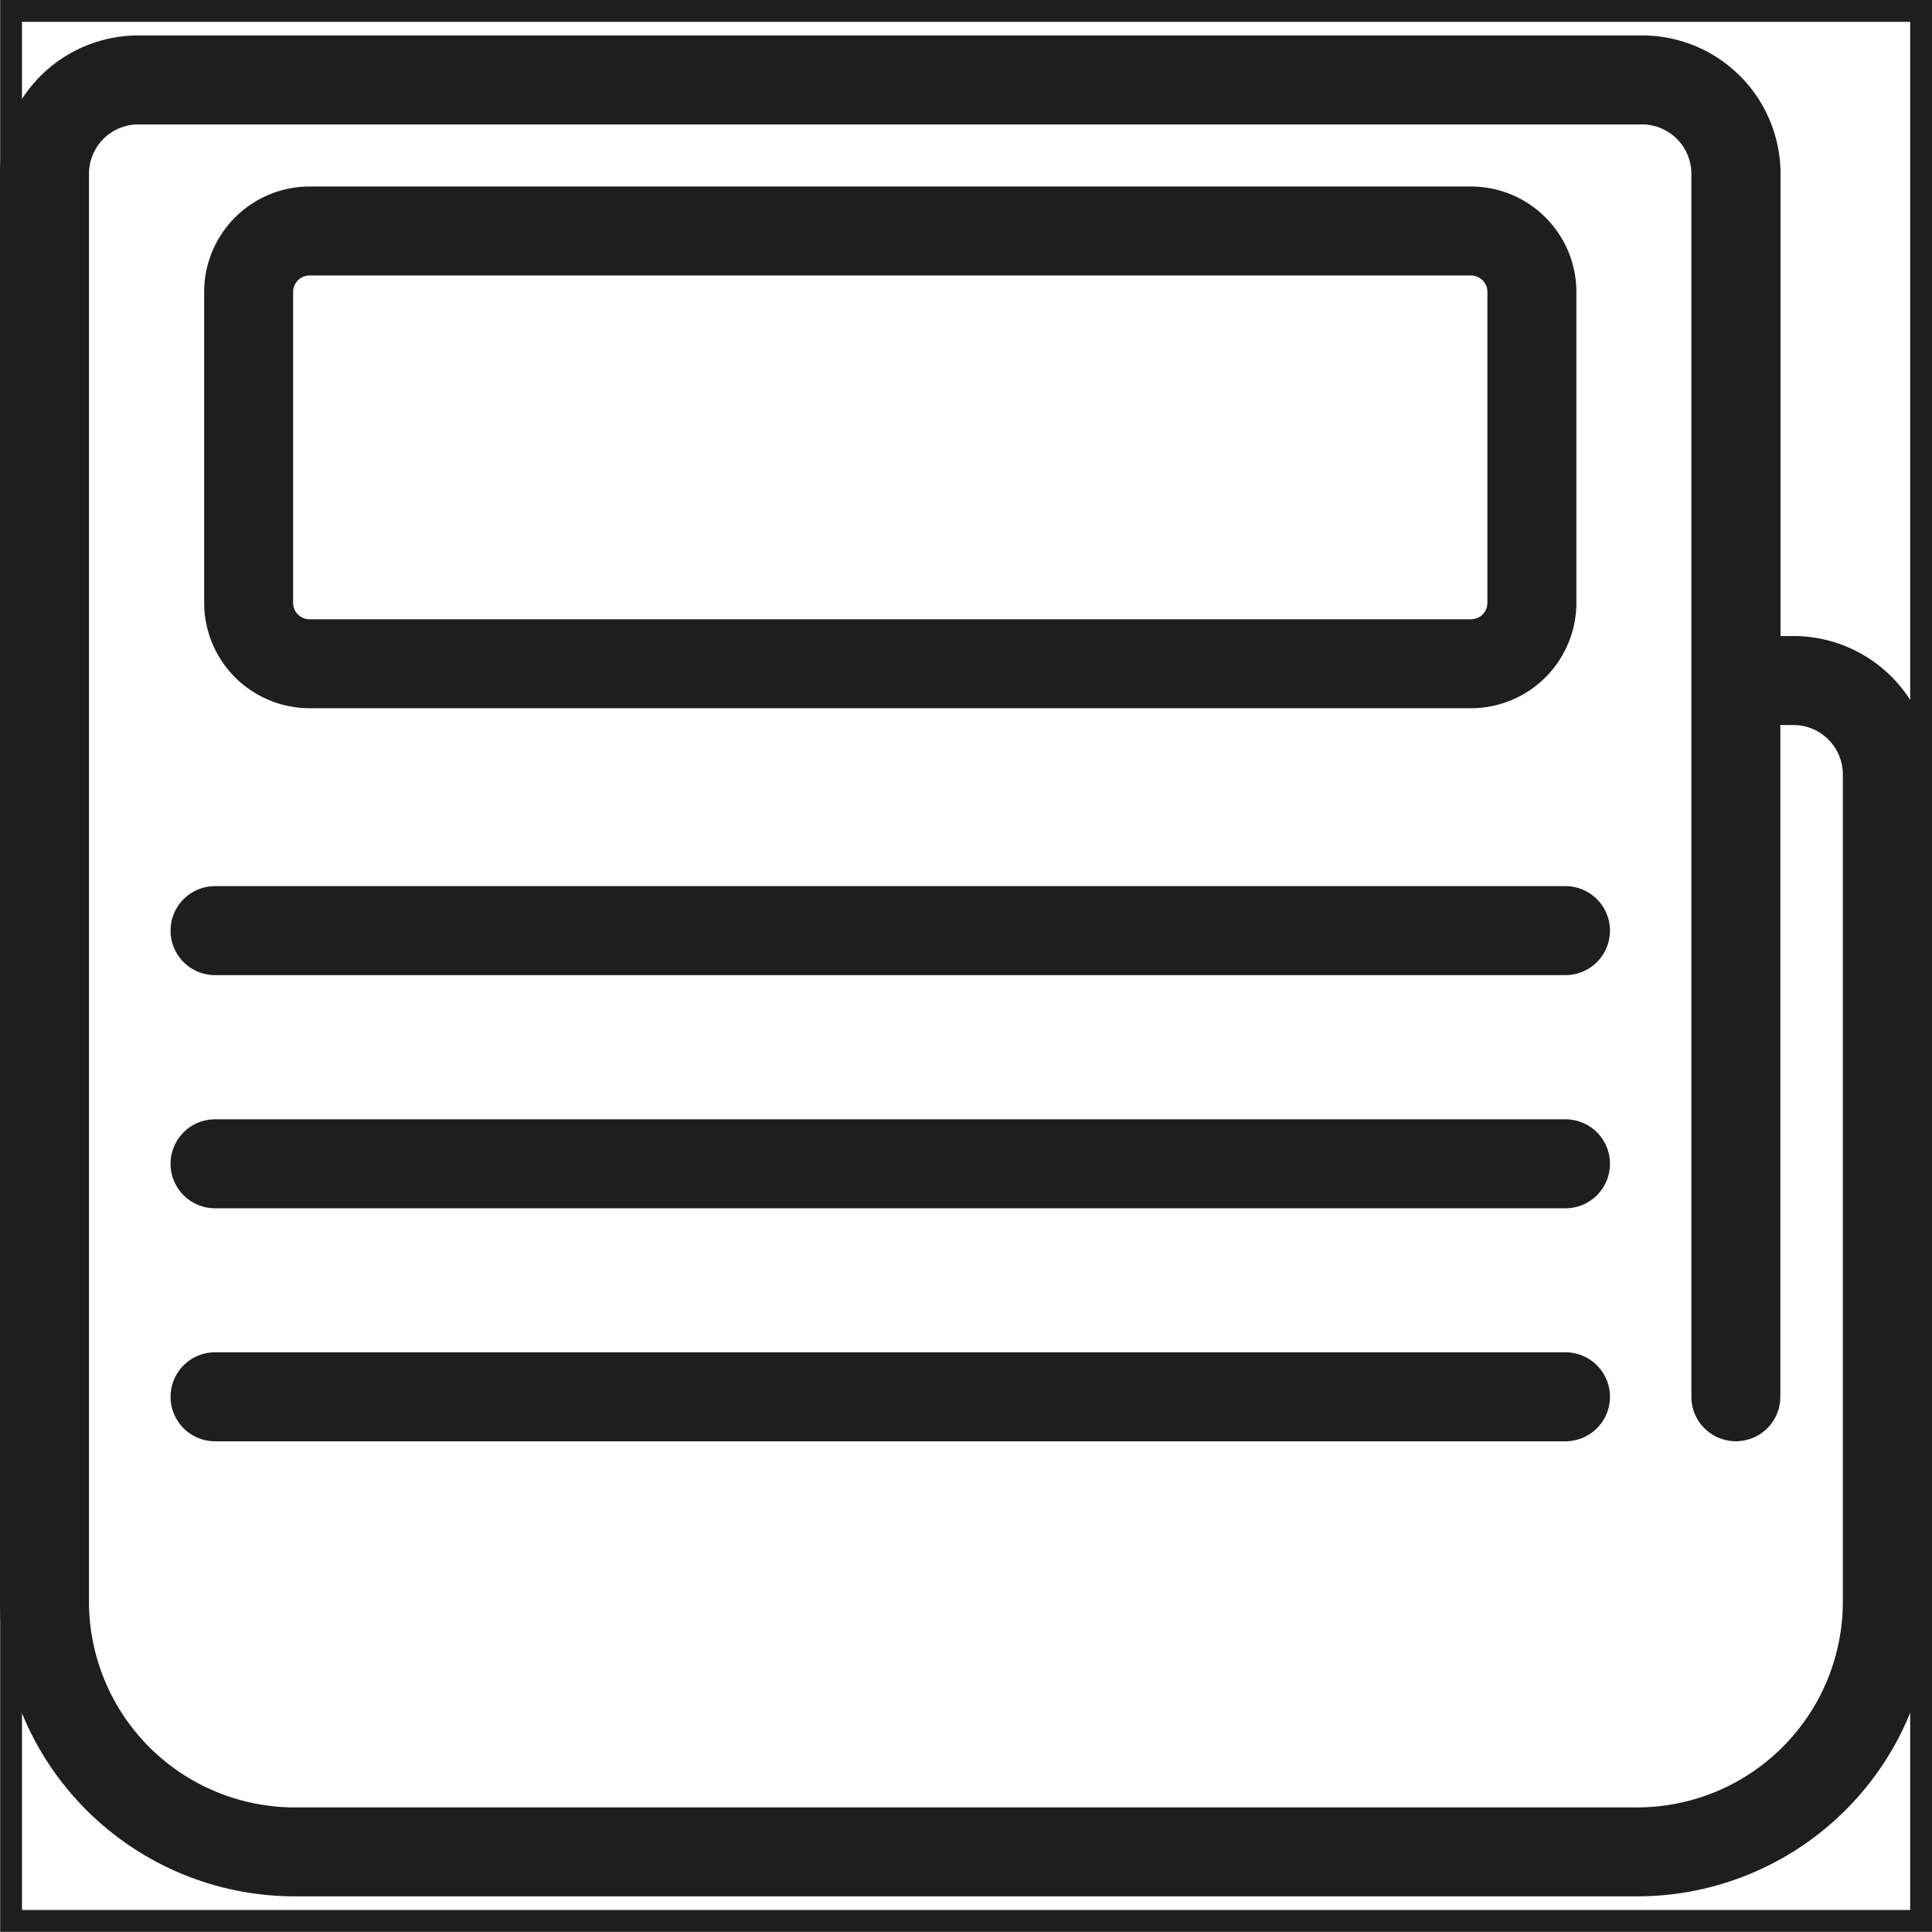 <svg xmlns="http://www.w3.org/2000/svg" width="44.272" height="44.268" viewBox="0 0 44.272 44.268"><g transform="translate(-0.25 0.25)"><path d="M-.25-.25H44.018V44.018H-.25Zm43.768.5H.25V43.518H43.518Z" transform="translate(0.504)" fill="#1e1e1e"/><g transform="translate(0.5 0.812)"><path d="M.5,45.137V12.421A2.921,2.921,0,0,1,3.421,9.5H37.88A2.921,2.921,0,0,1,40.8,12.421V23.263h.546a2.921,2.921,0,0,1,2.921,2.921V45.137a6.506,6.506,0,0,1-6.506,6.506H7.006A6.506,6.506,0,0,1,.5,45.137Zm39.532-3.923a.769.769,0,0,1-.769-.769V12.421a1.382,1.382,0,0,0-1.382-1.382H3.421a1.382,1.382,0,0,0-1.382,1.382V45.137A4.968,4.968,0,0,0,7.006,50.1H37.761a4.967,4.967,0,0,0,4.968-4.968V26.184A1.382,1.382,0,0,0,41.347,24.8H40.8V40.445a.769.769,0,0,1-.769.769h0Zm-34.854,0H36.123a.769.769,0,0,0,0-1.539H5.178a.769.769,0,0,0,0,1.539Zm0-5.343H36.123a.769.769,0,0,0,0-1.539H5.178a.769.769,0,0,0,0,1.539Zm0-5.343H36.123a.769.769,0,0,0,0-1.539H5.178a.769.769,0,0,0,0,1.539Zm30.945-15.4a2.166,2.166,0,0,0-2.166-2.166H7.344a2.166,2.166,0,0,0-2.166,2.166v7.124a2.166,2.166,0,0,0,2.166,2.166H33.957a2.166,2.166,0,0,0,2.166-2.166V15.128Zm-1.539,0a.627.627,0,0,0-.627-.627H7.344a.627.627,0,0,0-.627.627v7.124a.627.627,0,0,0,.627.627H33.957a.627.627,0,0,0,.627-.627Z" transform="translate(-0.5 -9.5)" fill="#1e1e1e" fill-rule="evenodd"/><path d="M37.761,51.893H7.006A6.756,6.756,0,0,1,.25,45.137V12.421A3.171,3.171,0,0,1,3.421,9.25H37.88a3.171,3.171,0,0,1,3.171,3.171V23.013h.3a3.174,3.174,0,0,1,3.171,3.171V45.137a6.756,6.756,0,0,1-6.756,6.756ZM3.421,9.75A2.671,2.671,0,0,0,.75,12.421V45.137a6.256,6.256,0,0,0,6.256,6.256H37.761a6.256,6.256,0,0,0,6.256-6.256V26.184a2.674,2.674,0,0,0-2.671-2.671h-.8V12.421A2.671,2.671,0,0,0,37.88,9.75Zm34.341,40.6H7.006a5.218,5.218,0,0,1-5.218-5.218V12.421a1.632,1.632,0,0,1,1.632-1.632H37.88a1.632,1.632,0,0,1,1.632,1.632V40.445a.519.519,0,0,0,1.039,0V24.552h.8a1.634,1.634,0,0,1,1.632,1.632V45.137a5.217,5.217,0,0,1-5.218,5.218ZM3.421,11.289a1.132,1.132,0,0,0-1.132,1.132V45.137a4.718,4.718,0,0,0,4.718,4.718H37.761a4.717,4.717,0,0,0,4.718-4.718V26.184a1.133,1.133,0,0,0-1.132-1.132h-.3V40.445a1.019,1.019,0,1,1-2.039,0V12.421a1.132,1.132,0,0,0-1.132-1.132Zm32.7,30.176H5.178a1.019,1.019,0,1,1,0-2.039H36.123a1.019,1.019,0,1,1,0,2.039ZM5.178,39.926a.519.519,0,1,0,0,1.039H36.123a.519.519,0,1,0,0-1.039Zm30.945-3.8H5.178a1.019,1.019,0,1,1,0-2.039H36.123a1.019,1.019,0,1,1,0,2.039ZM5.178,34.583a.519.519,0,1,0,0,1.039H36.123a.519.519,0,1,0,0-1.039Zm30.945-3.8H5.178a1.019,1.019,0,1,1,0-2.039H36.123a1.019,1.019,0,0,1,0,2.039ZM5.178,29.24a.519.519,0,1,0,0,1.039H36.123a.519.519,0,0,0,0-1.039Zm28.779-4.573H7.344a2.418,2.418,0,0,1-2.416-2.416V15.128a2.418,2.418,0,0,1,2.416-2.416H33.957a2.418,2.418,0,0,1,2.416,2.416v7.124A2.418,2.418,0,0,1,33.957,24.667ZM7.344,13.212a1.918,1.918,0,0,0-1.916,1.916v7.124a1.918,1.918,0,0,0,1.916,1.916H33.957a1.918,1.918,0,0,0,1.916-1.916V15.128a1.918,1.918,0,0,0-1.916-1.916Zm26.614,9.916H7.344a.878.878,0,0,1-.877-.877V15.128a.878.878,0,0,1,.877-.877H33.957a.878.878,0,0,1,.877.877v7.124A.878.878,0,0,1,33.957,23.128ZM7.344,14.751a.377.377,0,0,0-.377.377v7.124a.377.377,0,0,0,.377.377H33.957a.377.377,0,0,0,.377-.377V15.128a.377.377,0,0,0-.377-.377Z" transform="translate(-0.5 -9.5)" fill="#1e1e1e"/></g></g></svg>